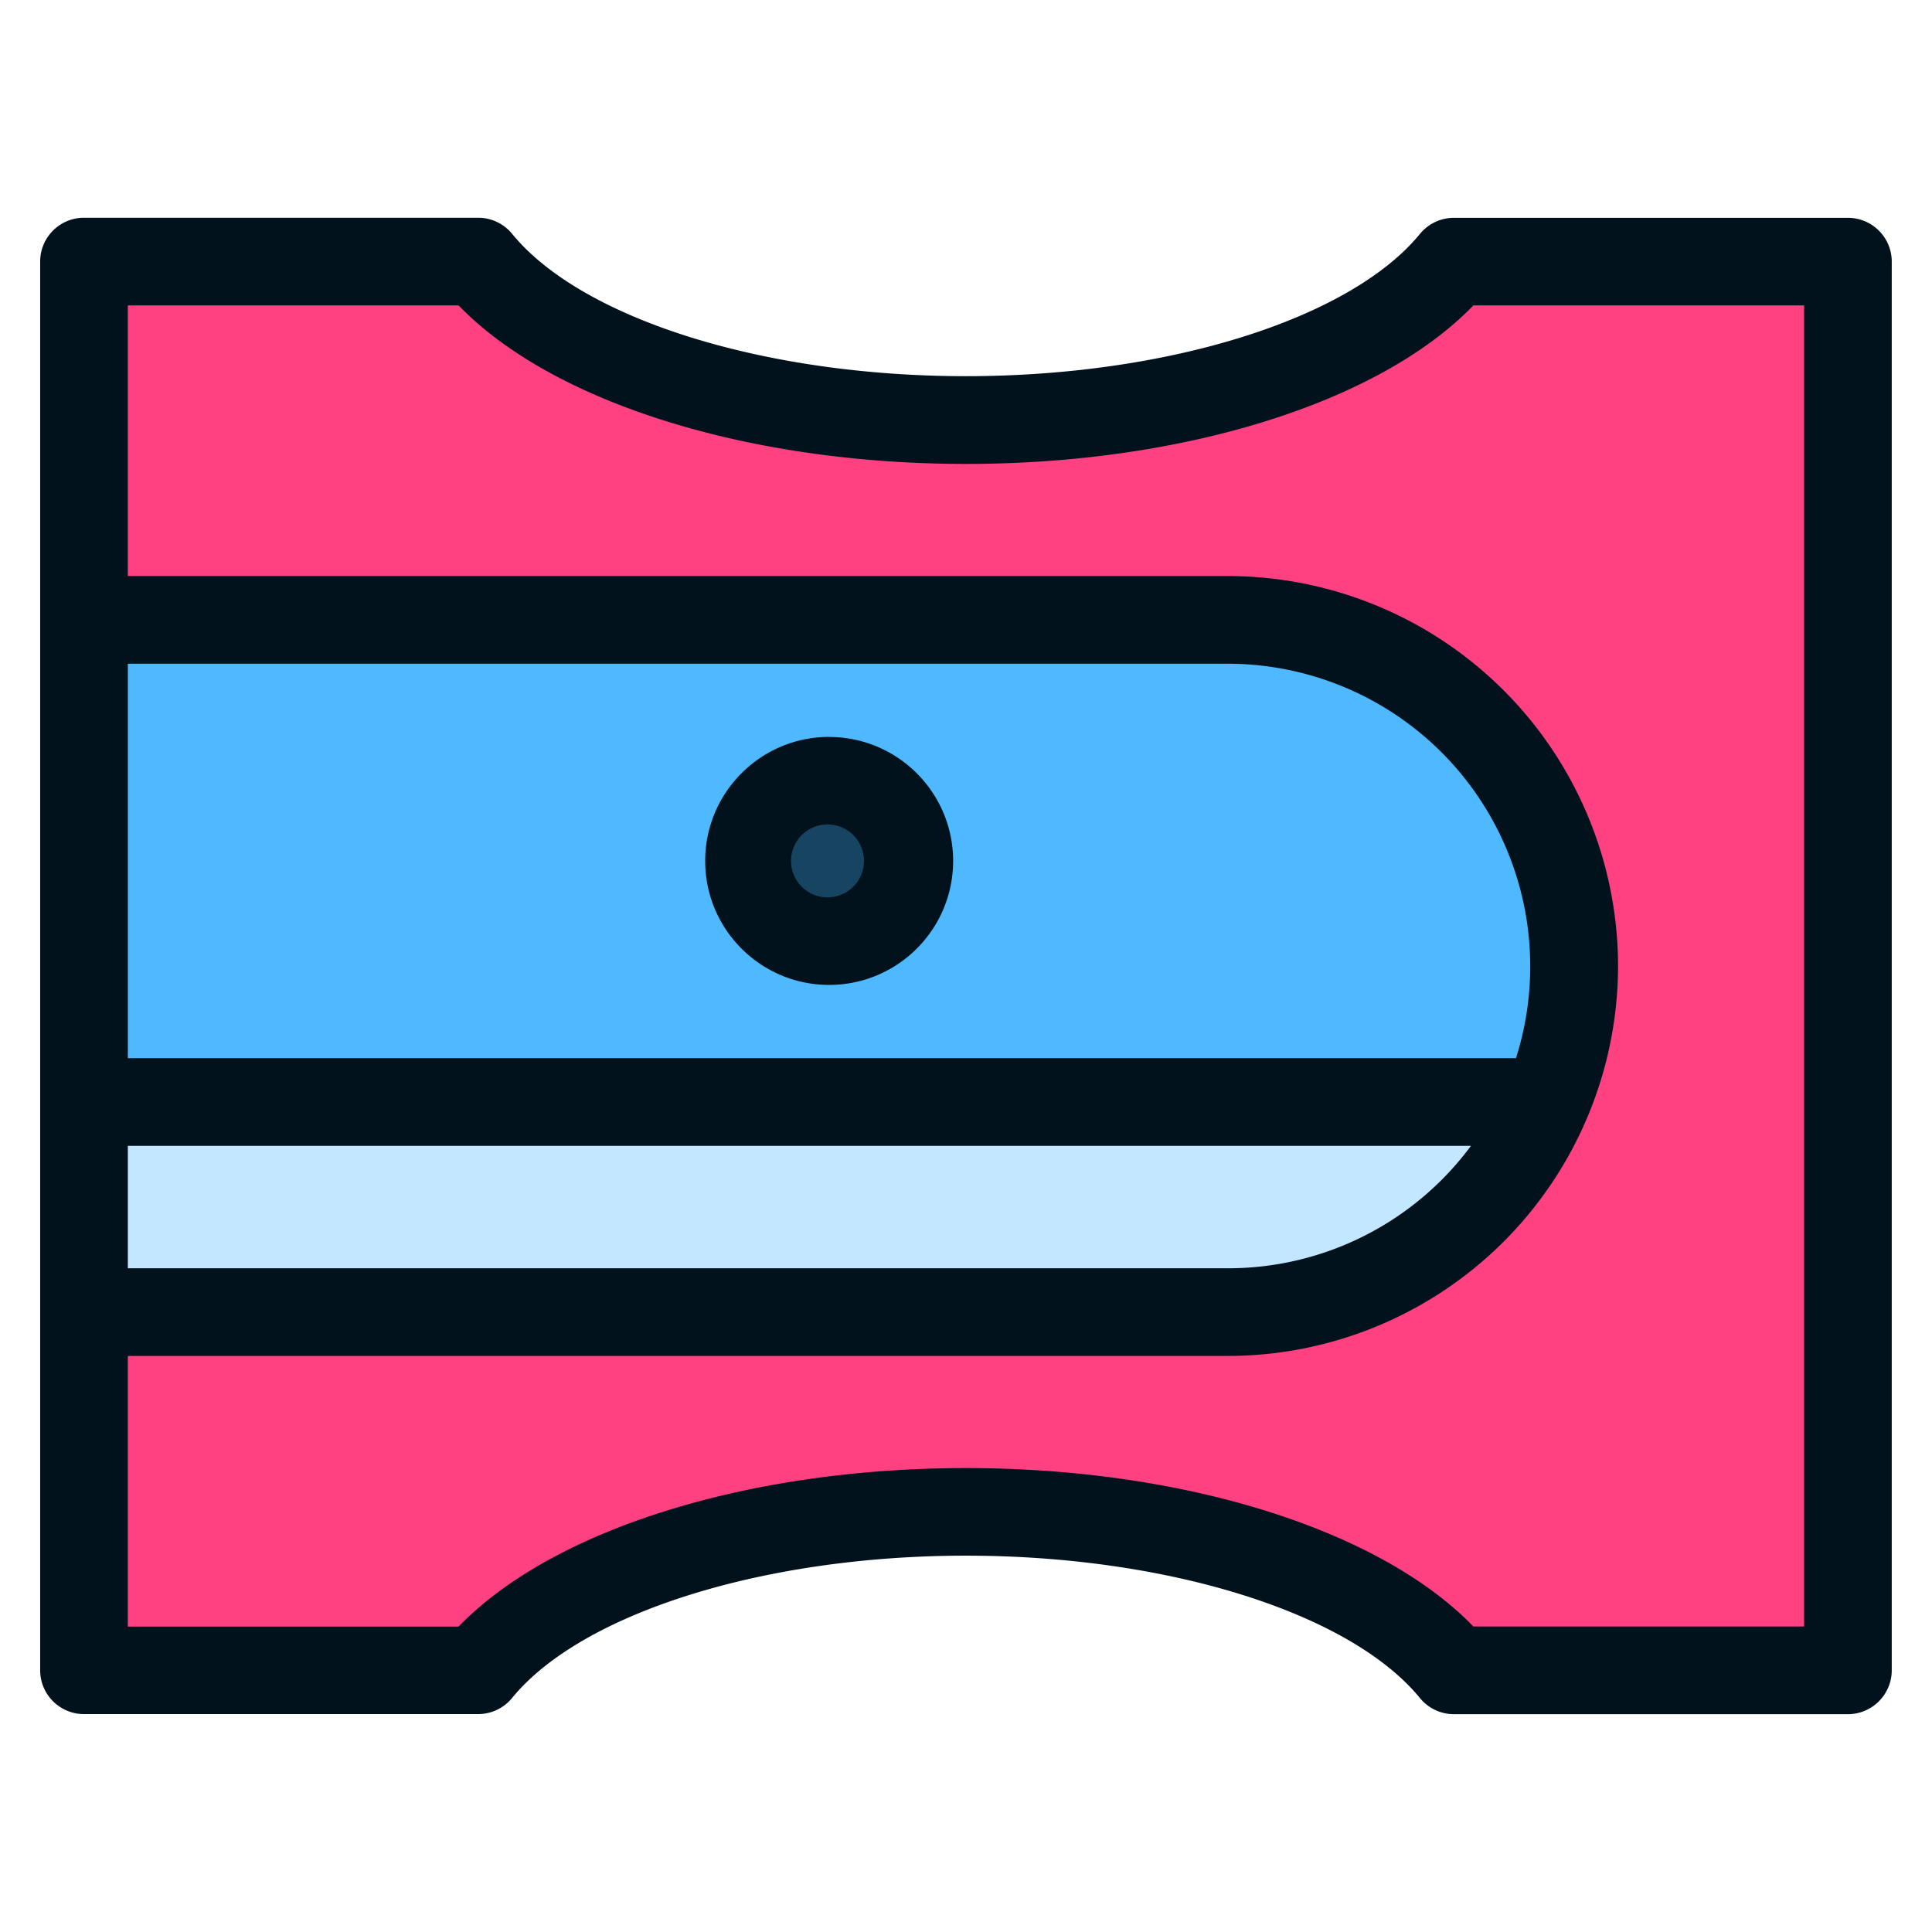 <svg width="24" height="24" fill="none" xmlns="http://www.w3.org/2000/svg">
  <defs/>
  <path d="M18.06 3.25C17.116 4.402 14.76 5.22 12 5.22S6.883 4.402 5.94 3.25H1.044V7.7L2.132 12l-1.088 4.3v4.45H5.94c.943-1.152 3.3-1.968 6.06-1.968s5.116.816 6.06 1.968h4.895V3.25H18.06z" fill="#FF4181"/>
  <path d="M19.21 13.69L10.127 12.6l-9.083 1.088v2.61h14.212a4.3 4.3 0 003.954-2.61z" fill="#C2E7FF"/>
  <path d="M19.556 12a4.3 4.3 0 00-4.3-4.3H1.044v5.99h18.167c.221-.52.345-1.09.345-1.69z" fill="#4EB9FF"/>
  <path d="M10.3 11.691a.996.996 0 100-1.992.996.996 0 000 1.992z" fill="#174461"/>
  <g fill="#01121C">
    <path d="M10.3 9.154c-.85 0-1.54.691-1.54 1.541s.69 1.54 1.54 1.54c.85 0 1.54-.69 1.54-1.54 0-.85-.69-1.54-1.54-1.54zm0 1.993a.453.453 0 11.001-.905.453.453 0 010 .905z"/>
    <path d="M22.956 2.706H18.06a.544.544 0 00-.421.2C16.773 3.962 14.507 4.673 12 4.673s-4.773-.71-5.639-1.769a.544.544 0 00-.42-.199H1.043c-.3 0-.544.244-.544.544v17.5c0 .3.244.544.544.544H5.94a.544.544 0 00.421-.2c.866-1.057 3.133-1.768 5.639-1.768 2.507 0 4.773.71 5.639 1.769.103.126.258.2.42.2h4.897c.3 0 .544-.245.544-.545V3.25c0-.3-.244-.544-.544-.544zM1.589 14.234h16.684a3.752 3.752 0 01-3.017 1.521H1.588v-1.521zm17.243-1.089H1.588v-4.9h13.668a3.76 3.76 0 013.576 4.9zm3.58 7.06h-4.109c-1.163-1.202-3.591-1.968-6.303-1.968-2.712 0-5.14.766-6.303 1.969H1.588v-3.362h13.668A4.85 4.85 0 0020.1 12a4.85 4.85 0 00-4.844-4.844H1.588V3.794h4.109C6.86 4.997 9.288 5.763 12 5.763c2.712 0 5.14-.766 6.303-1.969h4.108v16.412z"/>
  </g>
</svg>
